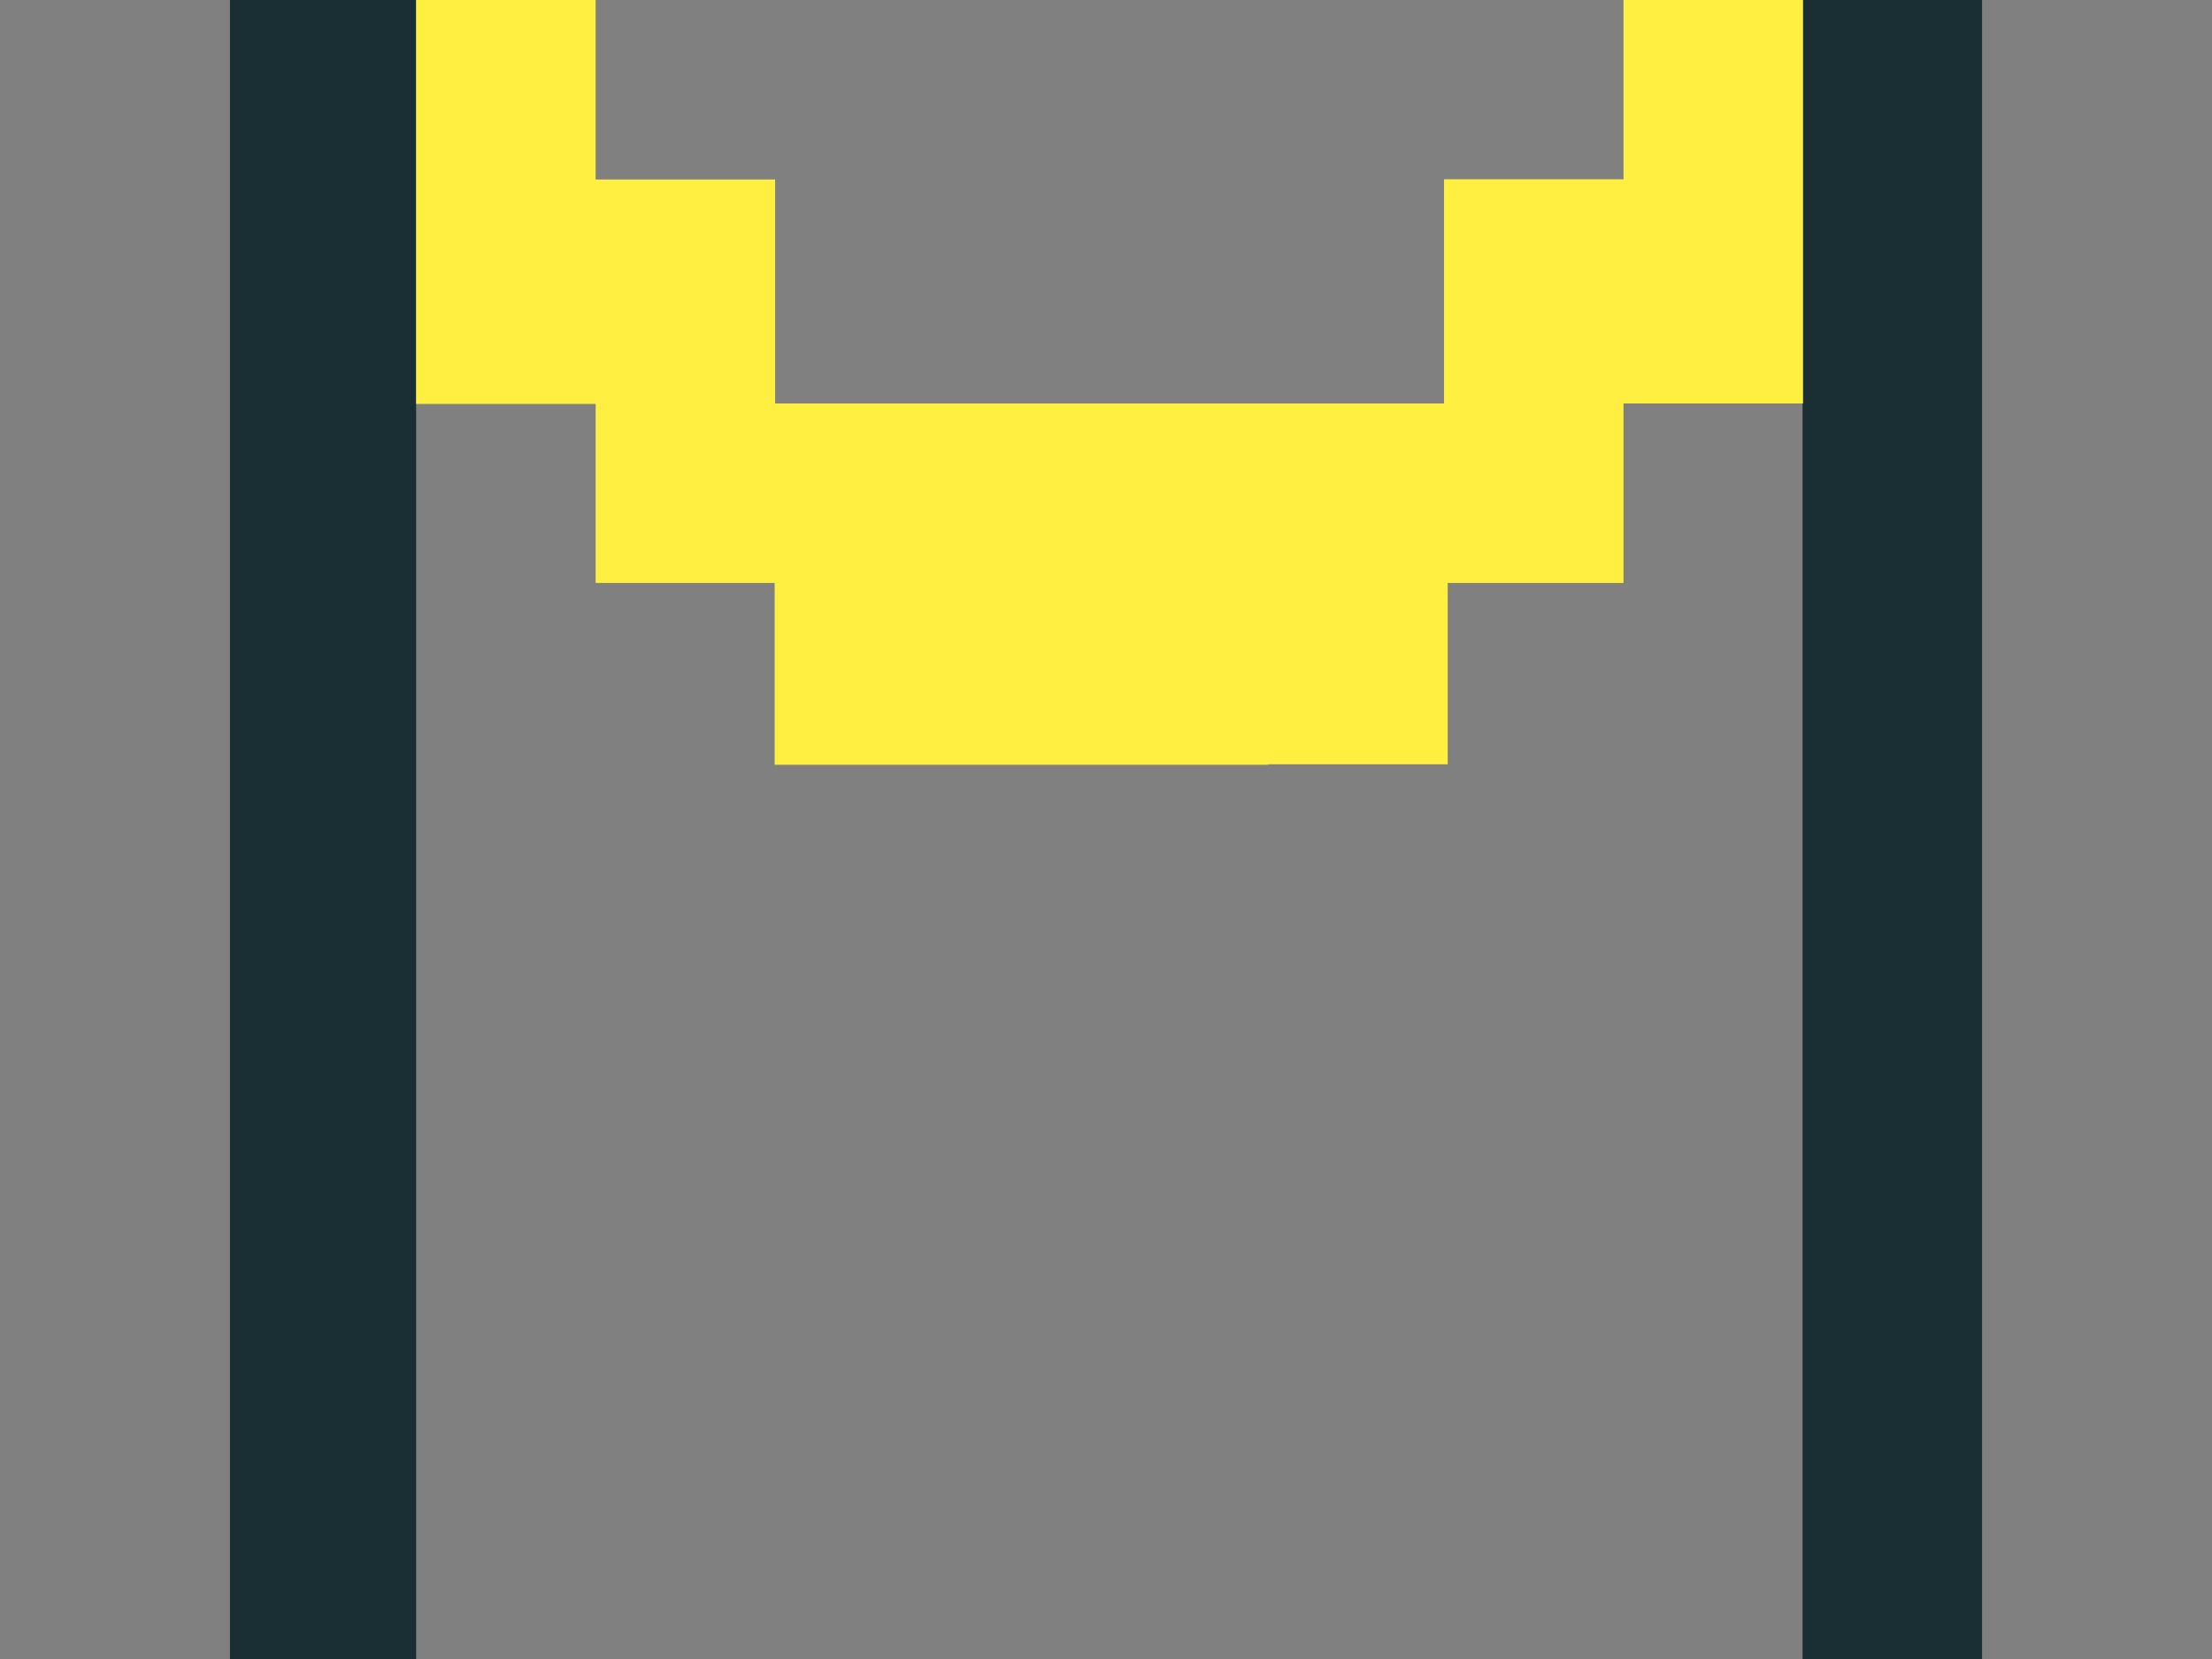 <?xml version="1.0" encoding="utf-8"?>
<!-- Generator: Adobe Illustrator 18.1.1, SVG Export Plug-In . SVG Version: 6.00 Build 0)  -->
<svg version="1.1" id="Layer_1" xmlns="http://www.w3.org/2000/svg" xmlns:xlink="http://www.w3.org/1999/xlink" x="0px" y="0px"
	 width="960px" height="720px" viewBox="0 0 960 720" enable-background="new 0 0 960 720" xml:space="preserve">
<rect x="0" y="0" width="960" height="720" fill="#808080" stroke="none"/>
<g>
	<rect x="782.3" fill="#1A2F34" width="77.9" height="720"/>
	<rect x="99.8" fill="#1A2F34" width="80.8" height="720"/>
	<polygon fill="#FEEF41" points="704.6,0 704.6,77.8 626.7,77.8 626.7,175.1 550.4,175.1 336.4,175.1 336.4,77.9 258.5,77.9 
		258.5,0 180.6,0 180.6,77.9 180.6,175.3 258.5,175.3 258.5,253 336.2,253 336.2,331.9 550.4,331.9 550.4,331.7 628.3,331.7 
		628.3,253 704.6,253 704.6,175.1 782.5,175.1 782.5,77.9 782.5,77.8 782.5,0 	"/>
</g>
</svg>
